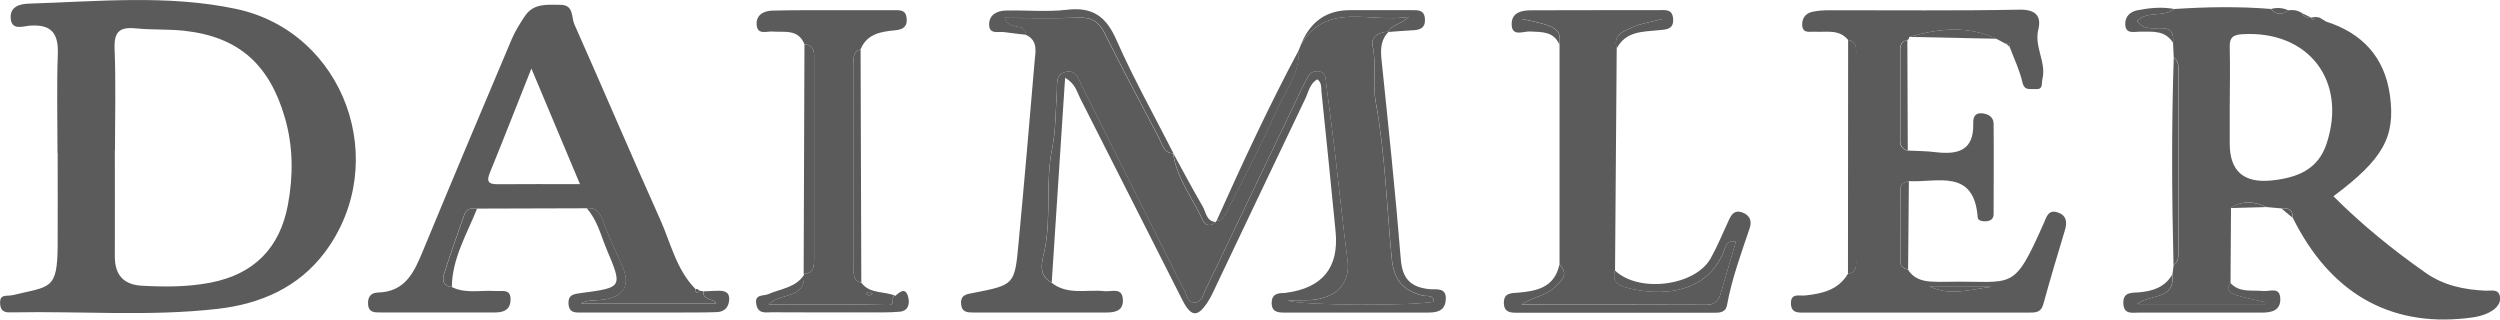 <?xml version="1.0" encoding="UTF-8"?><svg id="Headhunting" xmlns="http://www.w3.org/2000/svg" width="110.75mm" height="14.16mm" viewBox="0 0 313.94 40.13"><path d="M7.22,19.21c0-4.15-.11-8.31.04-12.45.1-2.64-.87-3.74-3.53-3.54-.84.06-2.3.67-2.39-.97-.08-1.46,1.19-1.77,2.32-1.8C12.33.18,21.06-.7,29.62,1.11c13.65,2.88,19.58,19.27,11.2,30.53-3.34,4.48-8.16,6.53-13.48,7.14-8.55.98-17.16.27-25.74.44-.76.02-1.49.06-1.58-1.02-.12-1.37.82-.96,1.6-1.15,4.66-1.13,5.59-.58,5.62-6.23.02-3.87,0-7.75,0-11.62ZM14.42,18.85c0,4.43.02,8.86,0,13.29-.02,2.36,1.07,3.62,3.45,3.74,2.87.15,5.71.16,8.56-.39,5.5-1.06,8.73-4.39,9.73-9.8.67-3.64.67-7.27-.39-10.93-1.94-6.66-5.79-10.15-12.63-10.9-2.01-.22-4.06-.1-6.08-.3-2.02-.21-2.76.41-2.67,2.56.17,4.24.05,8.49.05,12.73Z" fill="#5b5b5b"/><path d="M163.09,6.31c.1-.25.19-.49.29-.74,3.32-5.45,8.58-2.64,13.52-3.46-1.04,1.03-2.17.94-2.55,1.9,0,0,.04-.03.04-.03-1.17,0-2.28.64-2.04,1.71.54,2.39-.02,4.8.41,7.15,1.2,6.5,1.36,13.11,2.01,19.66.27,2.72,1.47,3.98,3.84,4.61.53.14,1.32-.18,1.46.77-2.49.54-16.3.52-18.37-.13,1.18-.12,2.38.03,3.54-.14,2.92-.44,4.31-2.35,3.97-4.94-.59-4.53-1.05-9.09-1.59-13.63-.33-2.82-.72-5.62-1.08-8.44-.09-.72.03-1.55-1.03-1.65-.95-.09-1.24.64-1.59,1.29-.26.49-.5.99-.74,1.49-3.93,8.22-7.85,16.44-11.8,24.65-.31.64-.48,1.57-1.33,1.62-.93.06-.99-.95-1.33-1.55-.58-1.05-1.09-2.14-1.62-3.21-3.74-7.47-7.47-14.95-11.23-22.42-.43-.86-.72-2.13-2.08-1.78-1.31.34-1.01,1.56-1.08,2.55-.17,2.38-.13,4.8-.6,7.12-.85,4.18-.09,8.44-.92,12.62-.26,1.3-1.01,3.12.85,4.16,2.02,1.61,4.42.82,6.67,1.07.89.1,2.26-.55,2.3,1.13.03,1.39-1.05,1.55-2.13,1.55-5.53,0-11.06,0-16.59,0-.77,0-1.51,0-1.6-1.05-.1-1.19.72-1.26,1.58-1.42,5.1-1,5.15-1.01,5.63-6.19.72-7.61,1.37-15.22,2.02-22.84.11-1.25.47-2.64-1.09-3.37-.11-1.61-2.03-.44-2.68-2.12,3.27,0,6.33.08,9.37-.03,1.62-.06,2.5.57,3.2,1.98,2.21,4.43,4.53,8.81,6.84,13.19.4.77.56,1.83,1.77,1.87l-.13.13s.11-.15.11-.15c.43,3.18,2.48,5.66,3.75,8.47.33.72,1.01.69,1.62.17l.05-.13c.76-.06,1.06-.64,1.35-1.23,2.08-4.2,4.31-8.33,6.19-12.61,1.08-2.46,2.98-4.66,2.79-7.6Z" fill="#5b5b5b"/><path d="M272.97,7.22c-.03-.62-.06-1.24-.09-1.86.1-1.18-.16-1.87-1.64-1.83-.95.02-2.2.18-2.87-.9,1.34-1.35,3.29-.4,4.62-1.5,4.06-.27,8.13-.34,12.19-.01.67.78,1.4.75,2.17.17.61-.09,1.19,0,1.71.34.22.53.65.65,1.17.57h-.03c.26.45.42.29.54-.09.18.03.37.07.55.1.27.16.53.33.8.49,4.57,1.46,7.37,4.48,8.03,9.27.72,5.24-.88,8.03-7.1,12.67,3.59,3.59,7.51,6.77,11.65,9.66,2.22,1.55,4.8,2.08,7.49,2.2.68.03,1.63-.28,1.78.79.11.79-.43,1.38-1.09,1.79-.97.59-2.07.76-3.17.88-9.68,1.07-17.12-3.25-21.77-12.63.03-.98-.5-1.28-1.39-1.16-.63-.06-1.26-.11-1.89-.17-1.51-.71-3.01-.88-4.47.12-.02,3.13-.04,6.26-.06,9.39-.73,1,.08,1.34.76,1.55,1.22.37,2.48.61,3.73.9-.01.07-.03.14-.04.21h-16.13c1.57-1.3,4.74-.46,4.38-3.69.05-.4.11-.81.16-1.21.72-.51.6-1.28.6-2.01,0-7.34,0-14.69,0-22.03,0-.72.13-1.49-.57-2.02ZM280,13.61c0,1.47,0,2.94,0,4.41q-.01,5.21,5.33,4.63c3.09-.34,5.75-1.31,6.84-4.63,2.6-7.9-2.29-14.22-10.57-13.73-1.18.07-1.63.41-1.6,1.6.06,2.57.02,5.14,0,7.72Z" fill="#5b5b5b"/><path d="M239.56,18.9c1.19.06,2.39.06,3.57.21,2.77.33,4.76-.24,4.66-3.61-.02-.65.13-1.35,1.05-1.28.82.06,1.5.45,1.51,1.32.04,3.78,0,7.55,0,11.33,0,.55-.3.83-.83.9-.49.06-1.14-.03-1.17-.48-.45-6.17-5.08-4.35-8.65-4.55-.57.11-1.06.35-1.06,1.02,0,3.08-.01,6.16.02,9.24,0,.51.47.72.93.85.65,1.04,1.66,1.42,2.81,1.5.74.05,1.48.05,2.22.03,8.31-.16,8.13,1.43,12.04-7.38.33-.74.55-1.72,1.71-1.34,1.11.36,1.25,1.19.94,2.22-.93,3.09-1.86,6.18-2.71,9.29-.3,1.12-1.04,1.08-1.9,1.08-9.33,0-18.66,0-27.99,0-.84,0-1.77.11-1.81-1.11-.05-1.39,1.04-.96,1.78-1.04,2.13-.23,4.14-.67,5.36-2.7,1.32-.28,1.01-1.34,1.01-2.21.01-8.33.01-16.65,0-24.98,0-.86.31-1.92-.99-2.22-1.13-1.36-2.69-.93-4.13-1.01-.68-.04-1.61.28-1.62-.91,0-.84.47-1.42,1.27-1.59.71-.16,1.46-.2,2.19-.2,7.93-.01,15.87.08,23.8-.07,2.07-.04,2.81.79,2.39,2.51-.53,2.18,1.03,4.06.52,6.2-.15.62.14,1.34-.89,1.26-.67-.05-1.37.26-1.63-.88-.35-1.51-1.04-2.93-1.59-4.4-.04-.26.12-.76-.46-.39-.4-.21-.8-.43-1.21-.64-3.62-1.7-7.28-1.3-10.95-.23,0,.2-.08.33-.27.39-.63.15-.89.57-.89,1.19,0,3.84,0,7.67,0,11.51,0,.64.34,1,.93,1.18ZM242.51,36.01l-.26-.11c.07.05.15.09.22.14,2.52,1.14,5.09.27,7.64-.03-2.53,0-5.07,0-7.6,0Z" fill="#5b5b5b"/><path d="M56.73,36.04c1.75.87,3.63.37,5.45.5.85.06,2.02-.35,1.93,1.19-.06,1.19-.9,1.5-1.92,1.5-4.8,0-9.59,0-14.39,0-.76,0-1.51.04-1.58-1.05-.06-.93.39-1.43,1.25-1.45,3.44-.09,4.55-2.58,5.64-5.23,3.68-8.89,7.41-17.75,11.16-26.61.43-1,1.03-1.95,1.63-2.86,1.1-1.66,2.83-1.44,4.49-1.43,1.69.01,1.34,1.55,1.73,2.43,3.63,8.16,7.13,16.39,10.79,24.54,1.33,2.97,2.02,6.29,4.43,8.72.02.37.04.73.46.2.18.03.37.06.55.09-.2,1.14,1.23.85,1.57,1.52h-17.01c.8-.42,1.6-.36,2.39-.43,3.09-.26,3.99-1.8,2.73-4.53-.84-1.83-1.68-3.67-2.38-5.56-.38-1.02-.88-1.57-1.99-1.43-4.59.01-9.18.03-13.77.04-.71-.12-1.33.03-1.59.75-.89,2.49-1.76,4.99-2.57,7.51-.25.79-.01,1.47.98,1.59ZM72.83,23.12c-2.08-4.96-3.98-9.47-6.1-14.52-1.89,4.75-3.51,8.91-5.2,13.05-.45,1.1-.25,1.49.96,1.48,3.31-.03,6.61-.01,10.34-.01Z" fill="#5b5b5b"/><path d="M203.02,6.09c-.07,9.28-.14,18.57-.21,27.86-.38,1.29.28,1.86,1.43,2.16,3.99,1.05,9.9,1.03,12.2-4.47.23-.54.27-1.52,1.55-1.3-.63,2.15-1.25,4.23-1.85,6.32-.27.94-.65,1.62-1.86,1.61-7.57-.04-15.14-.02-23.22-.02,1.6-1.08,3.1-1.1,4.09-2.12.83-.84,1.99-1.57.69-2.91,0-9.21,0-18.42,0-27.62.22-1.96-.3-2.34-4.77-3.23h17.71c-1.75.47-2.86.6-3.81,1.05-1.05.5-2.47.93-1.94,2.66Z" fill="#5b5b5b"/><path d="M100.97,34.5s-.05-.12-.05-.12c1.33-.06,1.31-1.01,1.31-1.96,0-8.27,0-16.54,0-24.81,0-.91.15-1.93-1.21-2.05-.77-1.95-2.49-1.49-4.01-1.6-.73-.06-1.87.46-1.99-.81-.11-1.28.87-1.79,1.97-1.82,2.49-.07,4.98-.05,7.47-.05,2.58,0,5.16,0,7.75,0,.73,0,1.52-.11,1.64.97.13,1.12-.48,1.46-1.45,1.55-1.78.17-3.52.44-4.33,2.38-1.09.35-.86,1.28-.86,2.06-.01,8.43,0,16.85,0,25.28,0,.81-.16,1.71.96,1.99,1.08,1.43,2.86,1.02,4.26,1.63-.77-.02.26,1.19-.97,1.16-4.89-.14-9.79-.06-14.96-.06,1.57-1.57,4.67-.64,4.46-3.74ZM109.58,36.89c-.15-.09-.28-.23-.42-.23-.14,0-.28.12-.43.19.13.08.26.23.4.23.14,0,.29-.11.45-.19Z" fill="#5b5b5b"/><path d="M132.05,35.48c-1.86-1.05-1.11-2.87-.85-4.16.84-4.18.07-8.44.92-12.62.47-2.32.43-4.74.6-7.12.07-.99-.23-2.21,1.08-2.55,1.36-.35,1.65.92,2.08,1.78,3.76,7.46,7.49,14.94,11.23,22.42.54,1.07,1.04,2.16,1.62,3.21.33.61.4,1.61,1.33,1.55.85-.05,1.02-.98,1.33-1.62,3.95-8.21,7.87-16.43,11.8-24.65.24-.5.48-1,.74-1.49.35-.64.64-1.38,1.59-1.29,1.06.1.94.94,1.03,1.65.36,2.81.74,5.62,1.08,8.44.54,4.54.99,9.09,1.59,13.63.34,2.59-1.05,4.5-3.97,4.94-1.16.17-2.36.03-3.54.14,2.07.65,15.88.67,18.37.13-.14-.95-.93-.62-1.46-.77-2.37-.63-3.57-1.89-3.84-4.61-.65-6.55-.82-13.16-2.01-19.66-.43-2.35.12-4.76-.41-7.15-.24-1.07.87-1.7,2.04-1.71-1.03,1-1.05,2.21-.91,3.56.86,8.35,1.75,16.7,2.42,25.06.2,2.43,1.25,3.44,3.5,3.71.86.1,2.3-.32,2.14,1.39-.14,1.51-1.3,1.56-2.46,1.56-5.91,0-11.82-.01-17.73,0-.92,0-1.69-.07-1.67-1.26.01-1.01.68-1.19,1.49-1.2.09,0,.19,0,.28-.02q6.9-.9,6.26-7.66c-.57-5.87-1.17-11.75-1.78-17.62-.05-.53.05-1.13-.52-1.53-.96.54-1.11,1.62-1.53,2.48-3.71,7.73-7.38,15.48-11.07,23.22-.36.75-.68,1.52-1.13,2.21-1.29,2.01-2.11,1.96-3.21-.19-4.3-8.47-8.57-16.95-12.87-25.41-.4-.78-.55-1.74-1.86-2.51-.57,8.76-1.12,17.24-1.68,25.72Z" fill="#5b5b5b"/><path d="M195.83,33.23c1.31,1.33.14,2.06-.69,2.91-1,1.02-2.49,1.03-4.09,2.12,8.08,0,15.65-.02,23.22.02,1.21,0,1.59-.67,1.86-1.61.61-2.09,1.22-4.17,1.85-6.32-1.27-.22-1.32.76-1.55,1.3-2.3,5.49-8.21,5.52-12.2,4.47-1.16-.3-1.81-.87-1.43-2.16,2.97,2.85,10.07,1.98,12.03-1.54.85-1.52,1.51-3.15,2.25-4.74.33-.71.69-1.34,1.65-1.03.98.32,1.3,1.07,1,1.96-1.07,3.2-2.25,6.37-2.86,9.71-.17.94-.95.96-1.73.95-8.2-.01-16.41-.01-24.61,0-.92,0-1.67-.08-1.68-1.25-.01-1.24.9-1.21,1.72-1.27,2.41-.19,4.62-.65,5.25-3.5Z" fill="#5b5b5b"/><path d="M73.68,26.15c1.11-.14,1.61.42,1.99,1.43.7,1.89,1.54,3.73,2.38,5.56,1.26,2.73.36,4.27-2.73,4.53-.79.07-1.6,0-2.39.43h17.01c-.35-.67-1.77-.38-1.57-1.52.55-.02,1.1-.06,1.65-.07.77-.02,1.58.02,1.55,1.07-.03.94-.56,1.58-1.54,1.61-1.65.06-3.31.04-4.97.05-3.96,0-7.91,0-11.87,0-.83,0-1.73.14-1.8-1.1-.06-1.17.7-1.23,1.6-1.35,5.19-.68,5.21-.71,3.19-5.49-.74-1.76-1.17-3.68-2.51-5.15Z" fill="#5b5b5b"/><path d="M203.02,6.09c-.53-1.73.9-2.16,1.94-2.66.95-.45,2.05-.59,3.81-1.05h-17.71c4.48.89,4.99,1.27,4.77,3.23-.73-1.71-2.23-1.58-3.72-1.66-.83-.04-2.33.74-2.28-1.01.04-1.4,1.28-1.65,2.44-1.65,3.4-.02,6.8-.01,10.2-.02,1.93,0,3.86,0,5.79,0,.81,0,1.74-.19,1.84,1.06.12,1.39-.89,1.37-1.82,1.46-2,.2-4.13.11-5.26,2.3Z" fill="#5b5b5b"/><path d="M147.35,19.25c-1.21-.03-1.37-1.1-1.77-1.87-2.31-4.38-4.63-8.76-6.84-13.19-.71-1.42-1.58-2.04-3.2-1.98-3.05.11-6.1.03-9.37.03.66,1.68,2.57.51,2.68,2.12-.91-.11-1.82-.19-2.73-.33-.74-.11-1.89.34-1.91-.94-.01-1.24.98-1.74,2.07-1.77,2.57-.07,5.17.2,7.71-.1,3.24-.38,4.92.86,6.21,3.8,2.14,4.85,4.75,9.5,7.16,14.24Z" fill="#5b5b5b"/><path d="M272.78,34.49c.36,3.23-2.81,2.39-4.38,3.69h16.13c.01-.07.03-.14.04-.21-1.24-.29-2.51-.52-3.73-.9-.68-.21-1.49-.56-.76-1.55,1.15,1.28,2.71.87,4.14,1.02.79.08,2.07-.58,2.13.94.06,1.47-1.03,1.77-2.26,1.77-3.13,0-6.26,0-9.39,0-2.03,0-4.05.01-6.08,0-.88,0-1.94.28-1.98-1.18-.04-1.43,1.05-1.29,1.92-1.36,1.73-.14,3.25-.61,4.2-2.2Z" fill="#5b5b5b"/><path d="M232.08,4.99c1.3.31.99,1.36.99,2.22.02,8.33.02,16.65,0,24.98,0,.86.3,1.92-1.01,2.21,0-9.8.01-19.6.02-29.41Z" fill="#5b5b5b"/><path d="M101.02,5.56c1.36.12,1.21,1.14,1.21,2.05,0,8.27,0,16.54,0,24.81,0,.96.02,1.9-1.31,1.96.03-9.61.07-19.21.1-28.82Z" fill="#5b5b5b"/><path d="M100.97,34.5c.21,3.1-2.89,2.17-4.46,3.74,5.16,0,10.06-.08,14.96.06,1.23.03.2-1.18.97-1.16.58-.51,1.26-1.1,1.6.12.23.82.06,1.78-1.05,1.88-1.37.12-2.76.08-4.15.09-3.97,0-7.93,0-11.9-.02-.78,0-1.72.24-1.96-.96-.27-1.38.87-1.04,1.53-1.33,1.55-.68,3.42-.8,4.46-2.41Z" fill="#5b5b5b"/><path d="M272.97,7.22c.7.53.57,1.3.57,2.02,0,7.34,0,14.69,0,22.03,0,.72.12,1.49-.6,2.01-.21-8.69-.26-17.37.03-26.06Z" fill="#5b5b5b"/><path d="M163.09,6.31c.19,2.94-1.71,5.14-2.79,7.6-1.89,4.28-4.11,8.42-6.19,12.61-.29.58-.58,1.16-1.35,1.23,3.25-7.24,6.58-14.44,10.33-21.44Z" fill="#5b5b5b"/><path d="M174.35,4.01c.38-.95,1.51-.86,2.55-1.9-4.94.82-10.2-1.98-13.52,3.46q1.73-4.3,6.14-4.3c2.56,0,5.12.01,7.68,0,.86,0,1.69-.07,1.74,1.15.05,1.15-.68,1.34-1.59,1.38-1,.05-2,.14-2.99.21Z" fill="#5b5b5b"/><path d="M108.17,35.51c-1.12-.28-.96-1.18-.96-1.99,0-8.43,0-16.85,0-25.28,0-.78-.22-1.71.86-2.06.03,9.78.06,19.55.09,29.33Z" fill="#5b5b5b"/><path d="M239.56,18.9c-.59-.17-.93-.54-.93-1.18,0-3.84,0-7.67,0-11.51,0-.62.26-1.04.89-1.19.02,4.63.04,9.25.05,13.88Z" fill="#5b5b5b"/><path d="M272.99,1.13c-1.33,1.1-3.28.16-4.62,1.5.67,1.08,1.92.92,2.87.9,1.48-.04,1.73.65,1.64,1.83-1.01-1.61-2.62-1.37-4.16-1.39-.74-.01-1.81.37-1.84-.96-.02-.96.64-1.55,1.5-1.72,1.52-.3,3.07-.46,4.62-.17Z" fill="#5b5b5b"/><path d="M239.6,33.84c-.46-.13-.93-.34-.93-.85-.03-3.08-.03-6.16-.02-9.24,0-.67.48-.91,1.06-1.02-.03,3.7-.07,7.41-.1,11.11Z" fill="#5b5b5b"/><path d="M56.73,36.04c-.99-.12-1.23-.8-.98-1.59.81-2.52,1.68-5.02,2.57-7.51.26-.72.88-.87,1.59-.75-1.28,3.21-3.13,6.24-3.17,9.85Z" fill="#5b5b5b"/><path d="M152.7,27.88c-.6.52-1.29.55-1.62-.17-1.27-2.81-3.32-5.29-3.75-8.47,1.23,2.24,2.43,4.5,3.71,6.7.42.73.45,1.87,1.66,1.94Z" fill="#5b5b5b"/><path d="M239.77,4.63c3.68-1.07,7.34-1.46,10.95.23-3.65-.08-7.3-.16-10.95-.23Z" fill="#5b5b5b"/><path d="M280.14,26.12c1.47-.99,2.96-.82,4.47-.12-1.49.04-2.98.08-4.47.12Z" fill="#5b5b5b"/><path d="M287.36,1.29c-.77.58-1.51.61-2.17-.17.74-.2,1.47-.15,2.17.17Z" fill="#5b5b5b"/><path d="M290.23,2.21c-.52.08-.94-.04-1.17-.57.39.19.78.38,1.17.57Z" fill="#5b5b5b"/><path d="M286.5,26.18c.89-.12,1.43.18,1.39,1.16-.46-.39-.93-.77-1.39-1.16Z" fill="#5b5b5b"/><path d="M251.93,5.5c.58-.37.42.13.46.39-.15-.13-.31-.26-.46-.39Z" fill="#5b5b5b"/><path d="M292.08,2.71c-.27-.16-.53-.33-.8-.49.27.16.53.33.8.49Z" fill="#5b5b5b"/><path d="M290.74,2.12c-.12.38-.28.54-.54.09.18-.03.36-.06.54-.09Z" fill="#5b5b5b"/><path d="M87.82,36.49c-.42.53-.44.17-.46-.2.19-.03.35.04.46.2Z" fill="#5b5b5b"/><path d="M242.51,36.01h7.6c-2.55.31-5.12,1.18-7.64.03l.03-.03Z" fill="#5b5b5b"/><path d="M242.48,36.05c-.07-.05-.15-.09-.22-.14.09.04.17.07.26.11,0,0-.03.03-.03.03Z" fill="#5b5b5b"/><path d="M109.58,36.89c-.16.07-.31.2-.45.19-.14,0-.26-.15-.4-.23.14-.07.29-.19.43-.19.14,0,.27.14.42.23Z" fill="#5b5b5b"/></svg>